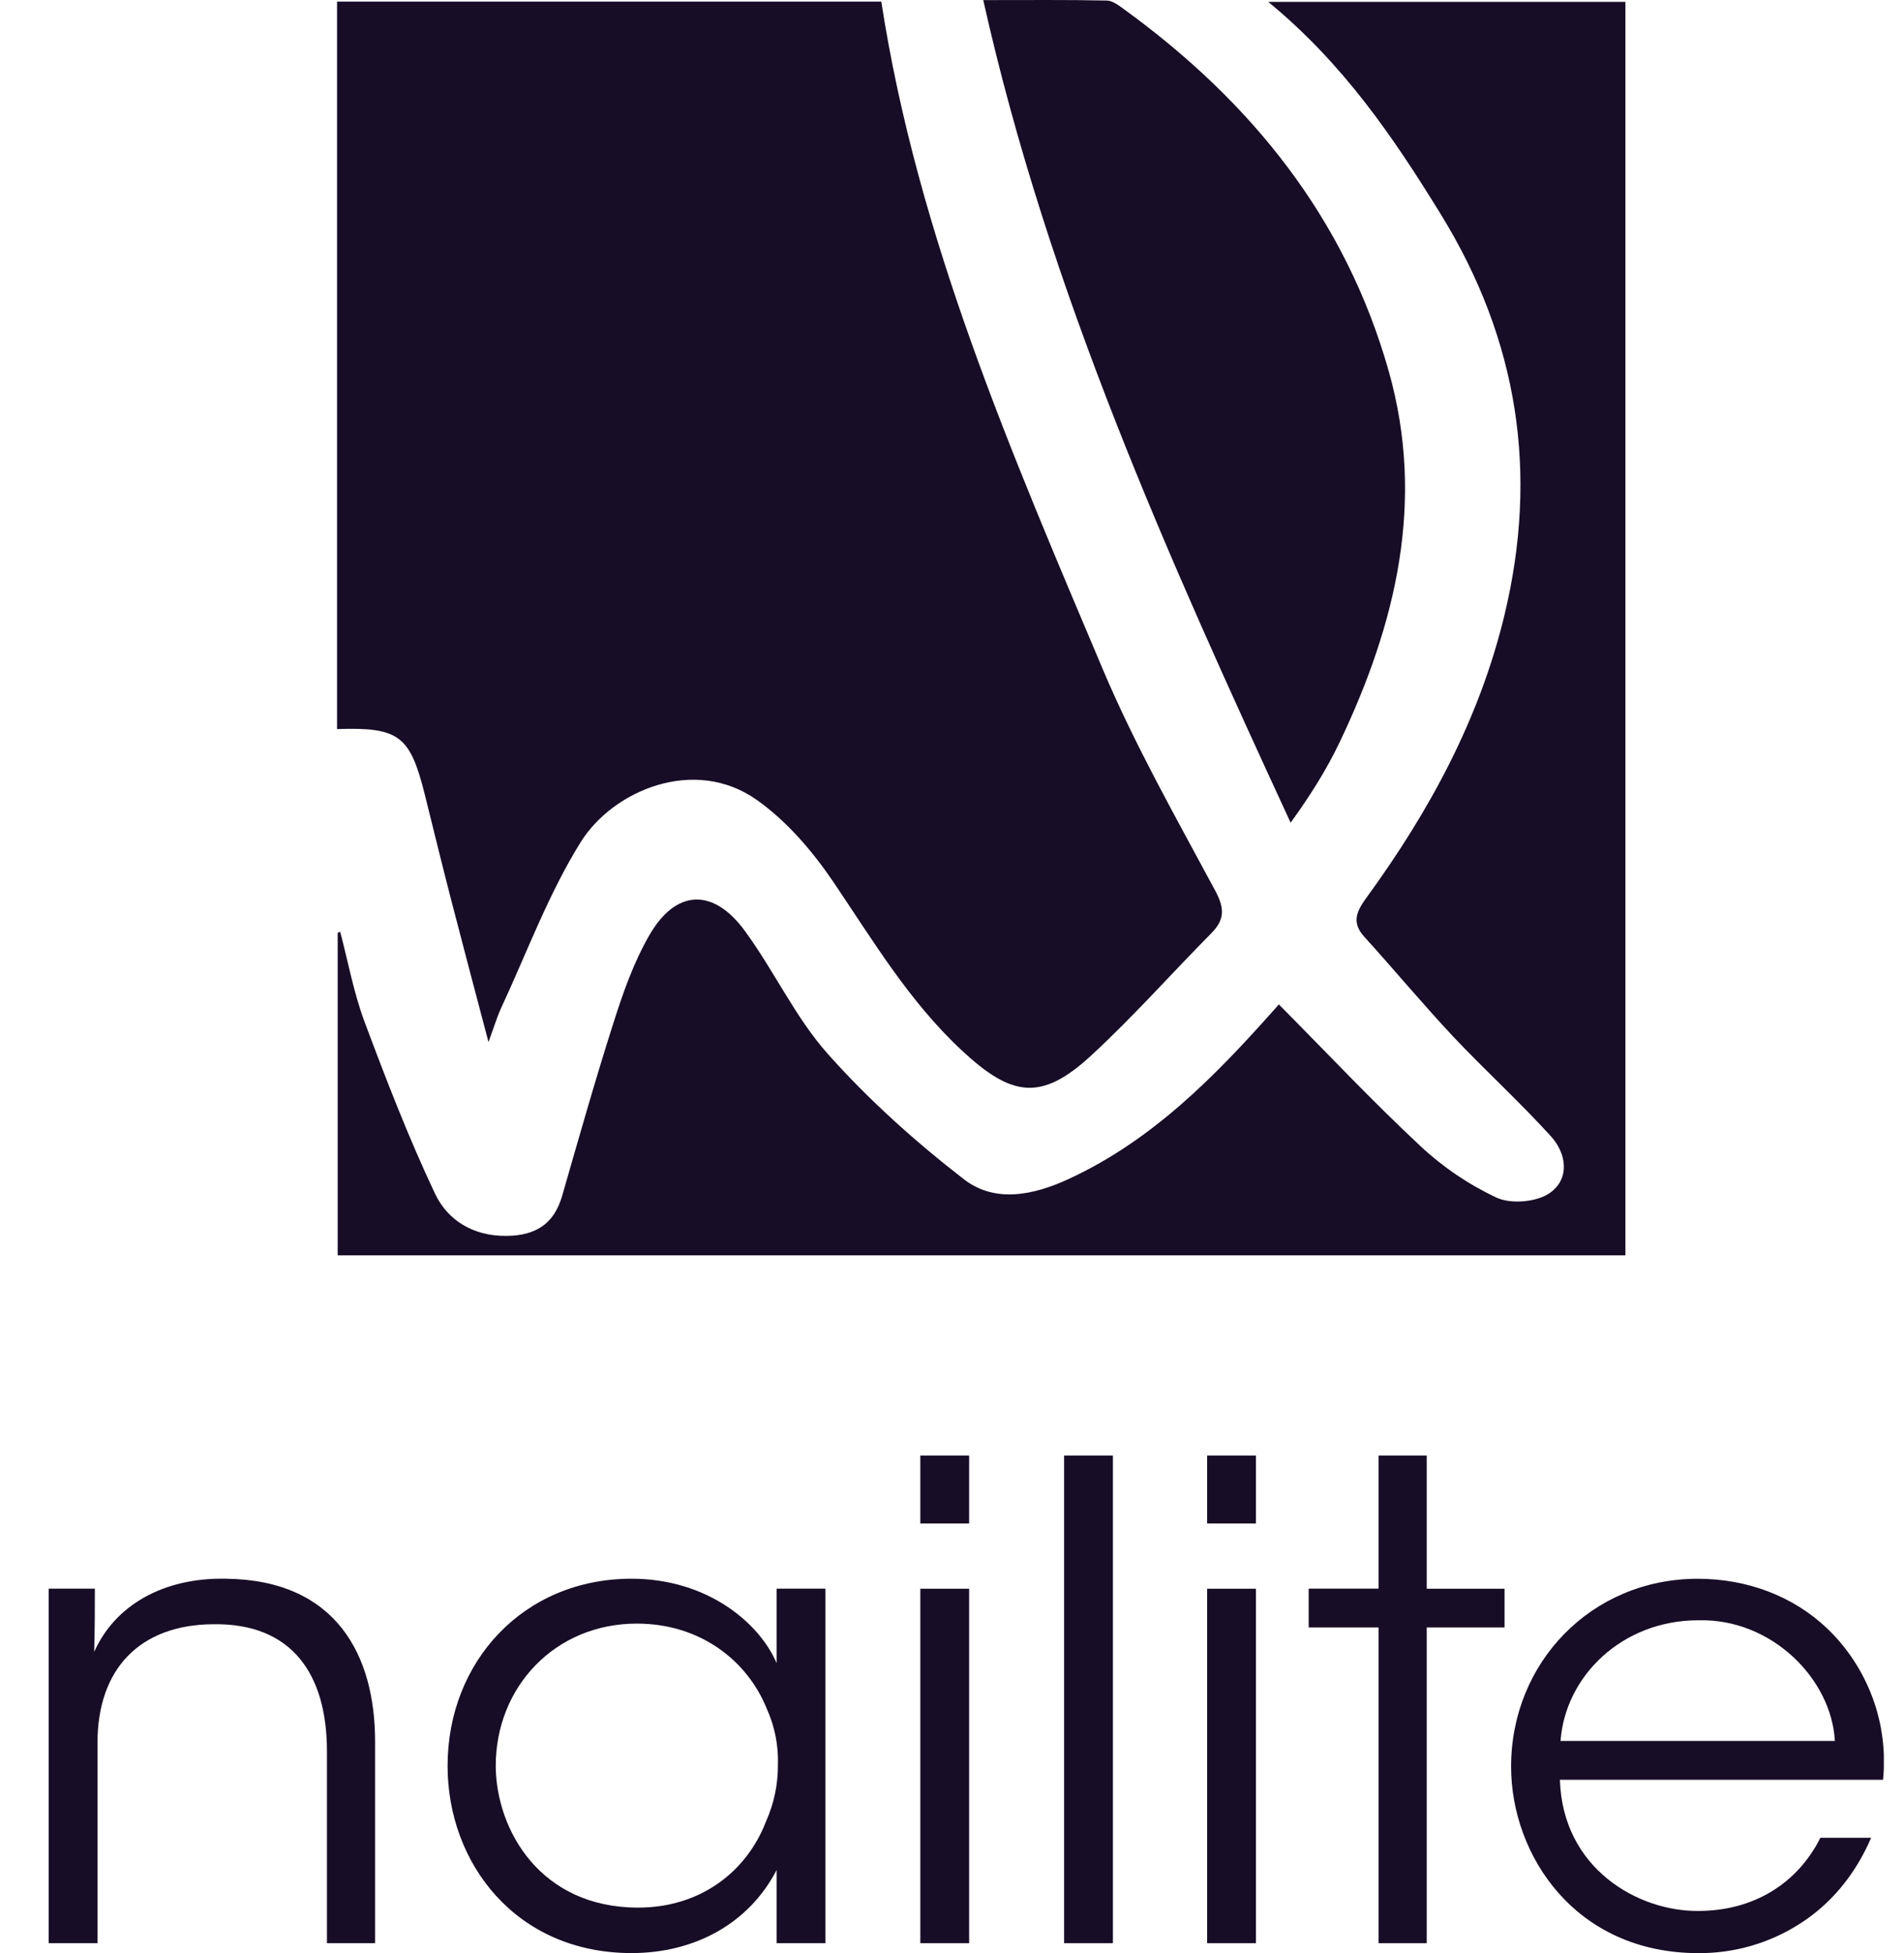 <svg width="39" height="40" viewBox="0 0 39 40" fill="none" xmlns="http://www.w3.org/2000/svg">
<g clip-path="url(#clip0_947_26394)">
<path d="M10.006 21.342C9.72 20.257 9.477 19.344 9.241 18.429C9.057 17.716 8.881 16.999 8.704 16.284C8.401 15.064 8.175 14.89 6.904 14.932V0.033H18.052C18.795 4.858 20.72 9.283 22.593 13.717C23.251 15.271 24.091 16.75 24.891 18.24C25.084 18.6 25.091 18.831 24.811 19.114C23.987 19.946 23.209 20.828 22.348 21.62C21.328 22.559 20.725 22.469 19.696 21.509C18.616 20.502 17.88 19.259 17.066 18.057C16.642 17.432 16.118 16.82 15.506 16.386C14.229 15.478 12.556 16.186 11.894 17.248C11.231 18.31 10.786 19.528 10.25 20.677C10.181 20.832 10.131 20.999 10.006 21.342Z" fill="#170D26"/>
<path d="M26.195 20.571C27.184 21.568 28.107 22.55 29.09 23.468C29.554 23.902 30.083 24.261 30.659 24.53C30.954 24.664 31.472 24.62 31.739 24.437C32.159 24.148 32.093 23.629 31.768 23.272C31.128 22.567 30.422 21.924 29.768 21.232C29.144 20.566 28.559 19.862 27.945 19.186C27.659 18.872 27.81 18.632 28.009 18.358C29.284 16.604 30.304 14.725 30.816 12.598C31.518 9.683 31.096 6.964 29.515 4.393C28.543 2.813 27.515 1.3 25.977 0.038H33.294V25.71H6.917V19.104L6.968 19.084C7.131 19.699 7.245 20.332 7.466 20.924C7.91 22.112 8.368 23.298 8.909 24.444C9.168 24.992 9.69 25.316 10.366 25.312C10.966 25.308 11.348 25.074 11.516 24.487C11.858 23.3 12.194 22.111 12.57 20.935C12.762 20.331 12.977 19.72 13.29 19.172C13.834 18.212 14.604 18.172 15.258 19.067C15.858 19.885 16.29 20.837 16.958 21.587C17.794 22.526 18.748 23.381 19.744 24.152C20.384 24.646 21.174 24.479 21.904 24.14C23.605 23.35 24.878 22.053 26.096 20.683C26.148 20.624 26.199 20.564 26.195 20.571Z" fill="#170D26"/>
<path d="M20.14 0.002C21.084 0.002 21.877 -0.006 22.67 0.011C22.79 0.013 22.921 0.115 23.03 0.194C25.63 2.083 27.561 4.472 28.446 7.603C29.199 10.265 28.597 12.77 27.446 15.189C27.176 15.757 26.839 16.293 26.436 16.849C23.923 11.407 21.475 5.968 20.14 0.002Z" fill="#170D26"/>
<path d="M0.997 32.536H1.943C1.943 32.941 1.943 33.346 1.929 33.832C2.348 32.887 3.334 32.306 4.63 32.333C6.886 32.36 7.683 33.899 7.683 35.667V39.798H6.697V35.87C6.697 34.304 5.994 33.238 4.36 33.265C2.861 33.278 1.997 34.182 1.997 35.694V39.798H0.997L0.997 32.536Z" fill="#170D26"/>
<path d="M16.907 39.798H15.907V38.3C15.34 39.393 14.232 40 12.936 40C10.572 40 9.168 38.164 9.168 36.167C9.168 34.034 10.721 32.333 12.936 32.333C14.489 32.333 15.556 33.238 15.907 34.061V32.536H16.907V39.798ZM10.154 36.18C10.168 37.49 11.074 39.069 13.071 39.069C14.354 39.069 15.3 38.326 15.692 37.3C15.853 36.94 15.936 36.548 15.934 36.153C15.948 35.754 15.87 35.357 15.705 34.993C15.3 33.993 14.327 33.252 13.044 33.252C11.37 33.252 10.154 34.548 10.154 36.168V36.18Z" fill="#170D26"/>
<path d="M18.851 29.811H19.851V31.202H18.851V29.811ZM18.851 32.538H19.851V39.798H18.851V32.538Z" fill="#170D26"/>
<path d="M21.796 29.811H22.796V39.798H21.796V29.811Z" fill="#170D26"/>
<path d="M24.726 29.811H25.726V31.202H24.726V29.811ZM24.726 32.538H25.726V39.798H24.726V32.538Z" fill="#170D26"/>
<path d="M28.238 33.331H26.806V32.536H28.238V29.811H29.224V32.538H30.818V33.331H29.224V39.798H28.238V33.331Z" fill="#170D26"/>
<path d="M31.952 36.451C32.006 38.273 33.559 39.15 34.788 39.137C35.908 39.137 36.814 38.584 37.287 37.639H38.327C37.989 38.422 37.476 39.016 36.854 39.407C36.237 39.8 35.52 40.006 34.788 40.001C32.262 40.001 30.952 37.99 30.952 36.181C30.952 34.048 32.6 32.334 34.775 32.334C35.801 32.334 36.746 32.699 37.435 33.36C37.846 33.756 38.161 34.24 38.358 34.775C38.555 35.31 38.628 35.884 38.571 36.451H31.952ZM37.584 35.655C37.516 34.386 36.287 33.144 34.788 33.184C33.222 33.184 32.06 34.332 31.965 35.655H37.584Z" fill="#170D26"/>
</g>
<defs>
<clipPath id="clip0_947_26394">
<rect width="37.59" height="40" fill="white" transform="translate(0.997)"/>
</clipPath>
</defs>
</svg>
